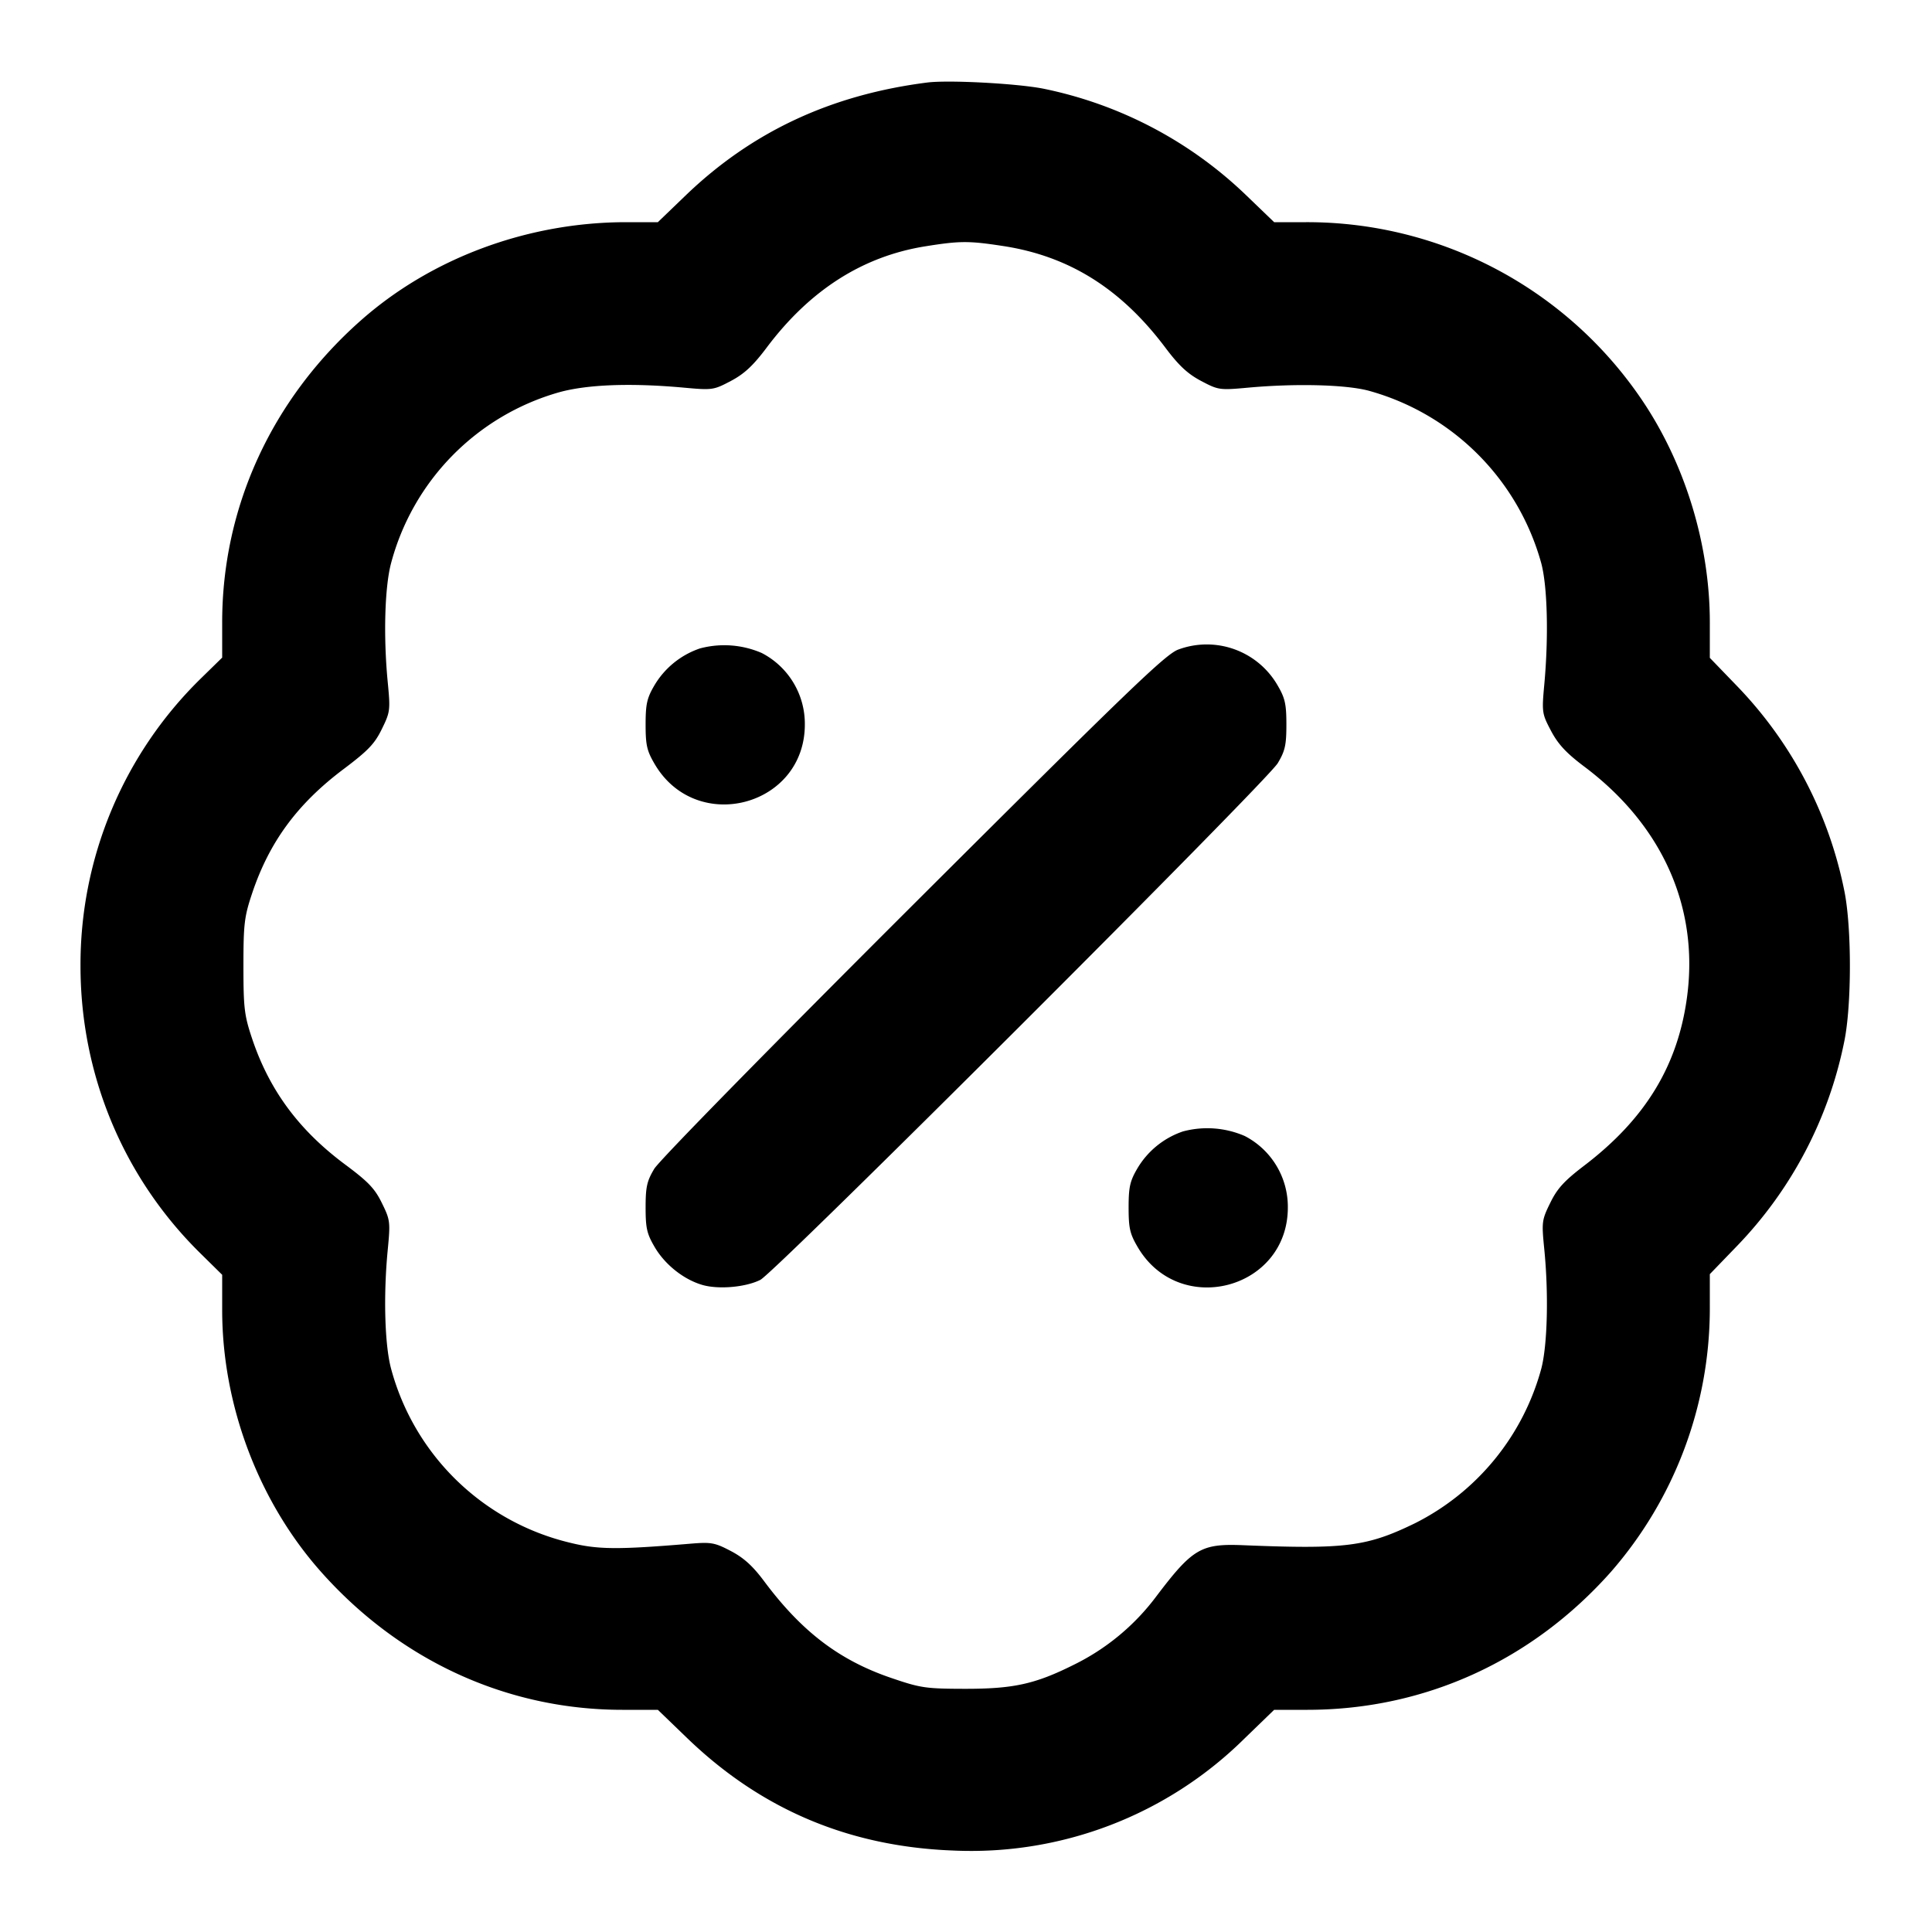 <svg xmlns="http://www.w3.org/2000/svg" width="24" height="24" fill="none" stroke="currentColor" stroke-linecap="round" stroke-linejoin="round" stroke-width="2"><path fill="#000" fill-rule="evenodd" stroke="none" d="M11.52 1.025c-1.198.152-2.181.612-3.004 1.404l-.344.331h-.396c-1.223.001-2.424.447-3.303 1.229C3.372 4.967 2.76 6.304 2.76 7.73v.439l-.276.27A4.97 4.97 0 0 0 1 12c0 1.349.531 2.624 1.484 3.564l.276.272v.437c0 1.182.452 2.38 1.228 3.253.981 1.104 2.313 1.714 3.743 1.714h.441l.364.351c.92.887 2.011 1.348 3.304 1.397a4.83 4.83 0 0 0 3.617-1.389l.371-.359h.416c1.452-.001 2.785-.607 3.768-1.714a4.98 4.98 0 0 0 1.228-3.257v-.441l.333-.345a5.1 5.1 0 0 0 1.335-2.535c.096-.452.096-1.444 0-1.896a5.1 5.1 0 0 0-1.335-2.535l-.333-.345v-.441c0-.951-.297-1.94-.822-2.731a5.02 5.02 0 0 0-4.194-2.24h-.396l-.344-.331A5.1 5.1 0 0 0 12.953 1.1c-.335-.064-1.172-.108-1.433-.075m.94 2.031c.819.125 1.465.529 2.016 1.262.169.225.278.326.444.414.214.113.23.116.58.084.59-.054 1.211-.039 1.5.037A3.07 3.07 0 0 1 19.147 7c.076.289.091.91.037 1.5-.032.35-.029.366.084.58.088.166.189.275.414.444.965.725 1.42 1.74 1.277 2.846-.112.863-.517 1.53-1.285 2.114-.243.186-.33.281-.416.458-.105.213-.108.238-.075.57.056.559.04 1.196-.036 1.488a3.04 3.04 0 0 1-1.567 1.921c-.599.292-.863.326-2.14.274-.521-.021-.626.041-1.08.641a2.84 2.84 0 0 1-1.02.844c-.482.241-.751.3-1.36.299-.485-.001-.547-.011-.915-.137-.642-.22-1.107-.575-1.573-1.2-.14-.188-.252-.29-.412-.374-.2-.105-.245-.113-.5-.092-.907.076-1.153.074-1.5-.012a3.03 3.03 0 0 1-2.223-2.166c-.078-.295-.095-.903-.041-1.466.034-.353.032-.376-.072-.587-.088-.181-.17-.266-.462-.483-.571-.426-.937-.922-1.151-1.562-.096-.288-.107-.378-.107-.9s.011-.612.107-.9c.214-.64.562-1.114 1.137-1.546.304-.229.386-.314.475-.497.105-.214.107-.235.073-.589-.054-.561-.037-1.171.041-1.468a3.01 3.01 0 0 1 2.085-2.126c.35-.098.892-.119 1.558-.058.35.032.366.029.58-.084.166-.088.275-.189.444-.414q.806-1.074 1.976-1.259c.425-.068.536-.068.96-.003M8.695 8.055a1.05 1.05 0 0 0-.567.461c-.091.156-.108.23-.108.484 0 .257.016.327.113.492.518.882 1.865.526 1.865-.492a.99.99 0 0 0-.535-.888 1.17 1.17 0 0 0-.768-.057m5.945.013c-.155.053-.604.485-3.293 3.167-1.777 1.773-3.159 3.182-3.22 3.285-.091.152-.107.226-.107.48 0 .257.016.327.113.492.13.222.369.409.603.473.202.054.53.024.709-.066.185-.092 6.292-6.192 6.428-6.419.091-.152.107-.226.107-.48s-.017-.328-.108-.484a1.016 1.016 0 0 0-1.232-.448m.055 5.987a1.05 1.05 0 0 0-.567.461c-.091.156-.108.23-.108.484 0 .257.016.327.113.492.518.882 1.865.526 1.865-.492a.99.99 0 0 0-.535-.888 1.17 1.17 0 0 0-.768-.057"/></svg>